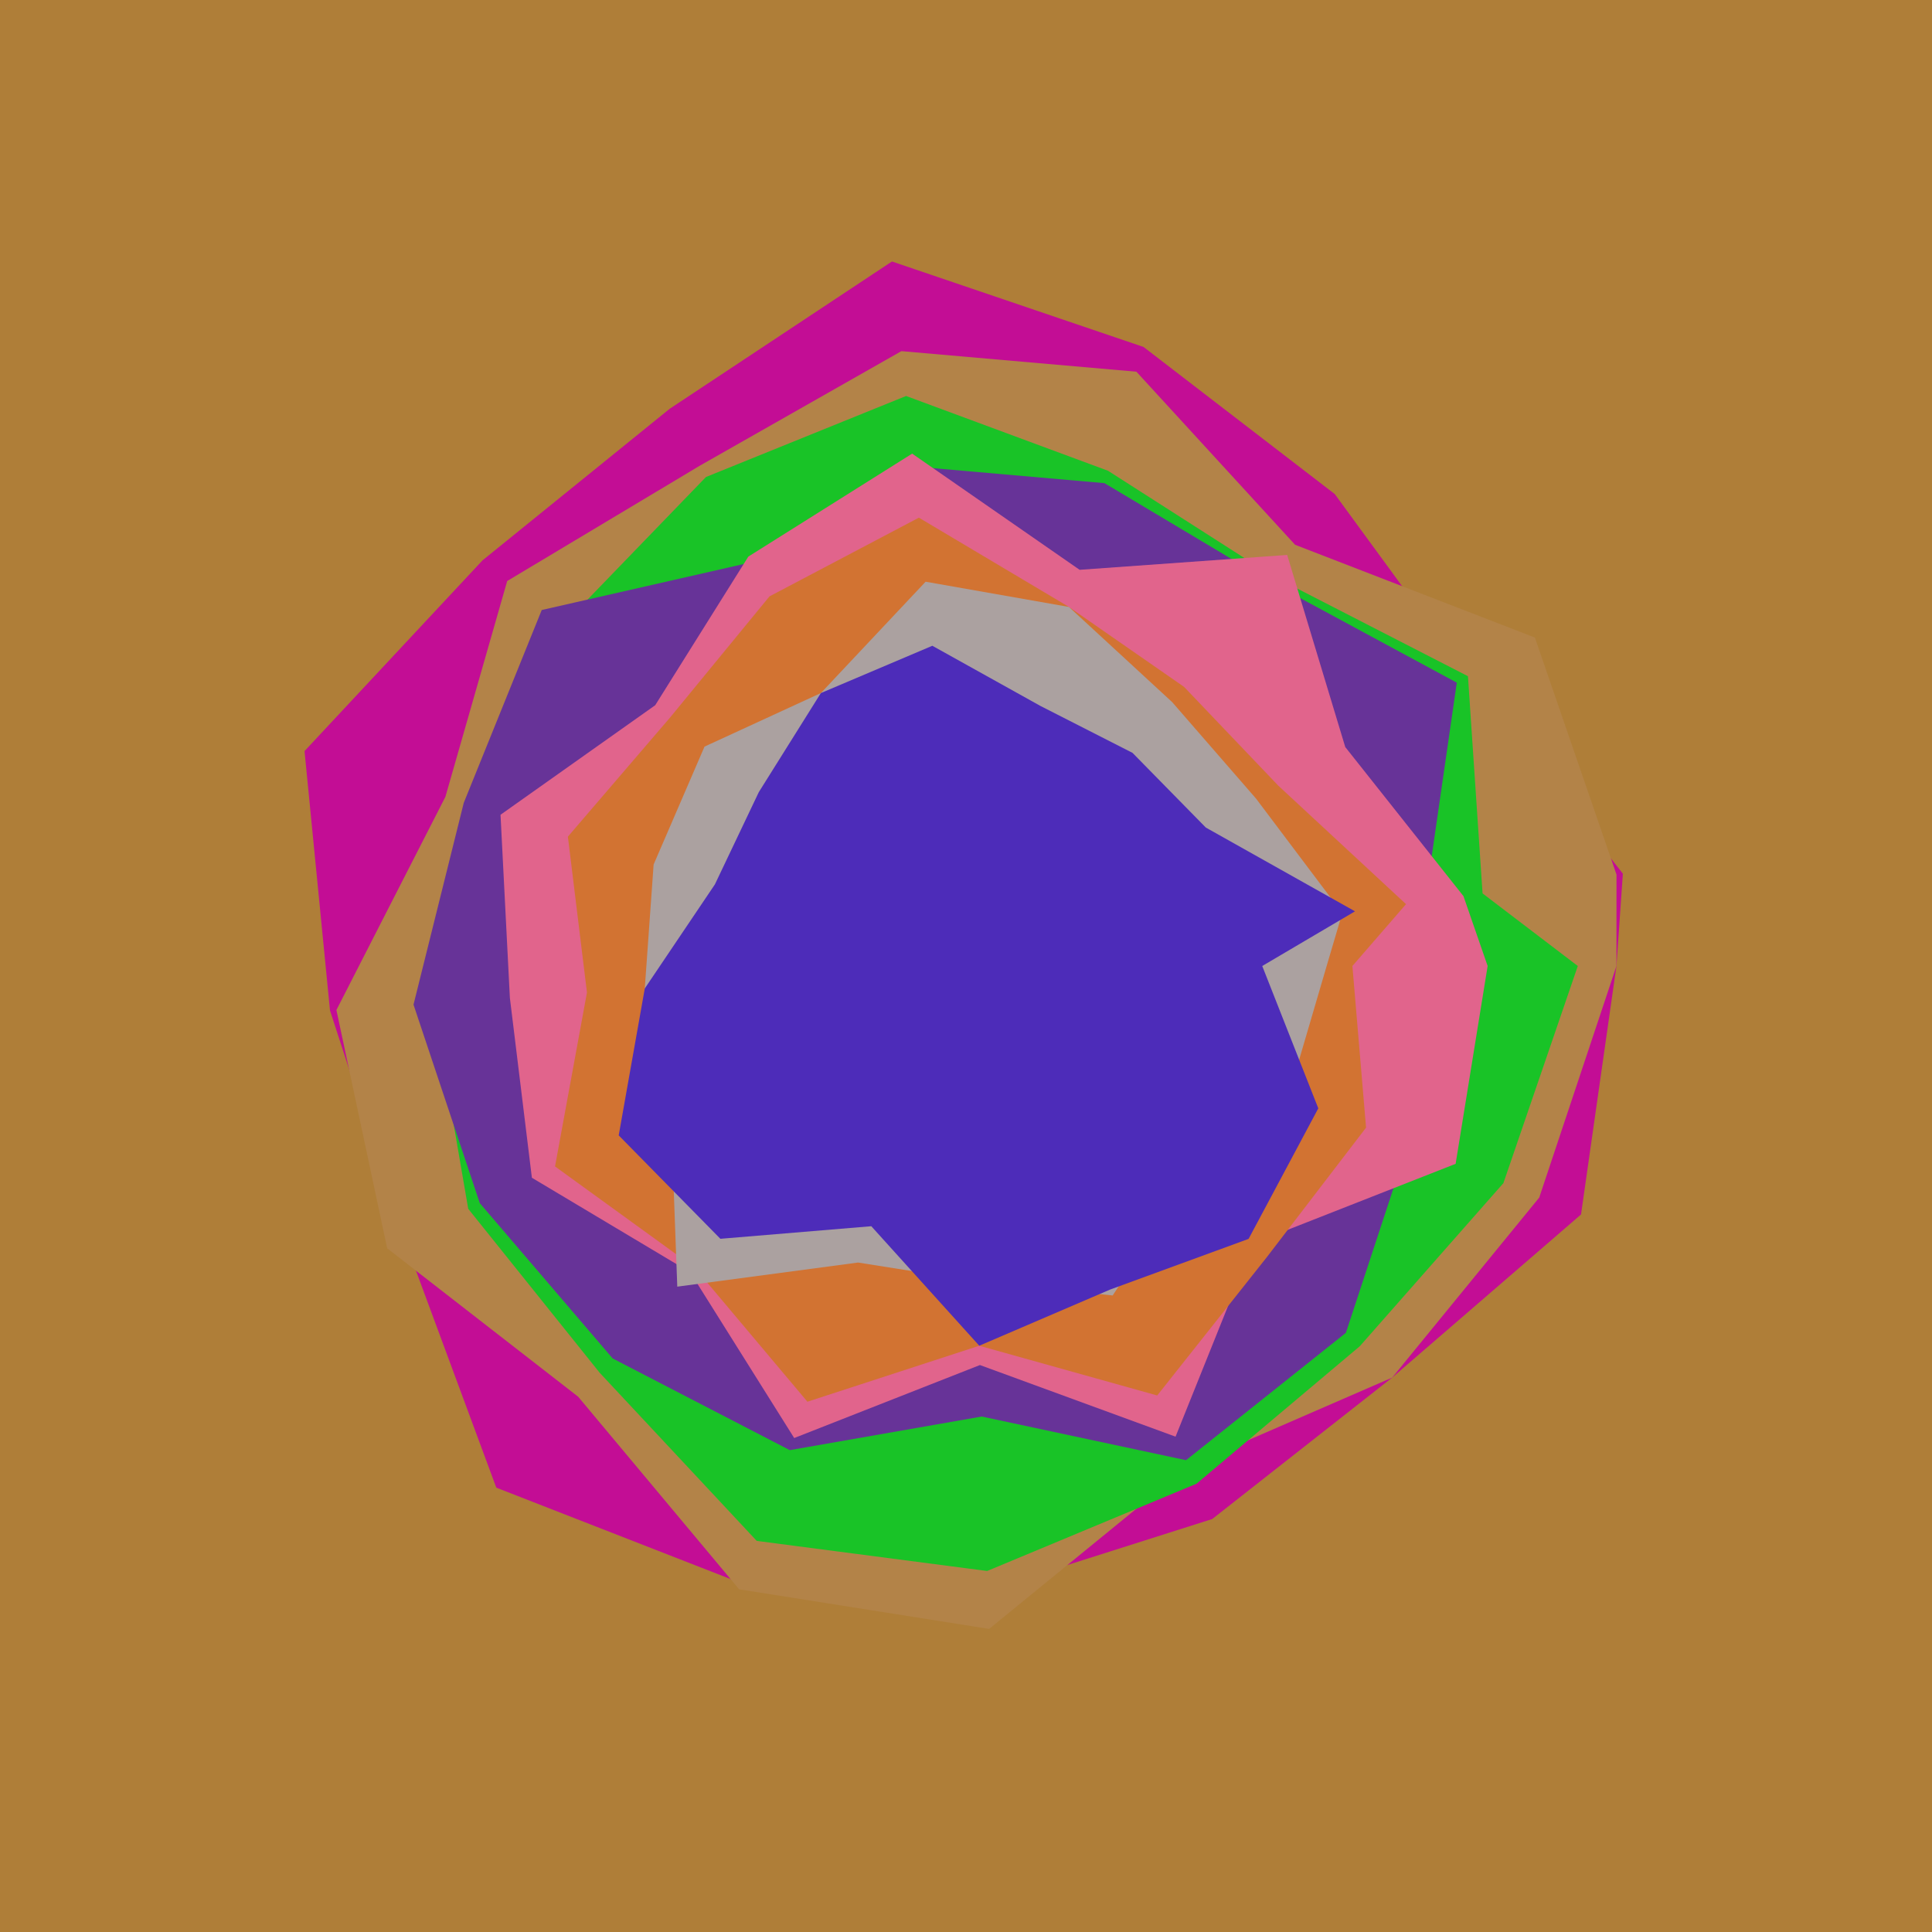 <svg x="0" y="0" width="300" height="300" version="1.1" xmlns="http://www.w3.org/2000/svg" xmlns:xlink="http://www.w3.org/1999/xlink"><g fill="none" stroke="none" stroke-width="1" stroke-linecap="butt" stroke-linejoin="miter" stroke-miterlimit="10" stroke-dasharray="" stroke-dashoffset="0" font-family="sans-serif" font-weight="normal" font-size="12" text-anchor="start" mix-blend-mode="normal"><path d="M0,300l0,-300l300,0l0,300z" fill="#af7e38"></path><path d="M251,150l-5.5,38.584l-29.321,25.324l-27.946,21.965l-34.848,11.068l-38.271,-1.092l-38.049,-14.846l-14.248,-38.481l-11.576,-35.616l-3.955,-40.28l27.642,-29.619l29.064,-23.536l34.51,-22.869l39.062,13.271l29.693,22.841l20.686,28.285l24.055,30.665" fill="#c30d95"></path><path d="M251,150l-11.99,35.962l-22.83,27.946l-31.607,13.743l-30.978,25.286l-38.823,-6.149l-24.994,-29.905l-29.658,-23.046l-7.882,-37.001l16.921,-33.103l9.598,-33.513l29.929,-17.92l31.279,-17.775l36.496,3.193l24.639,26.876l37.235,14.405l12.673,36.804" fill="#b38348"></path><path d="M245,150l-11.553,33.715l-22.303,25.331l-25.351,21.346l-32.512,13.551l-35.772,-4.672l-24.384,-26.103l-20.42,-25.467l-5.502,-31.91l5.762,-30.82l14.22,-27.678l22.441,-23.225l31.072,-12.579l31.354,11.612l25.355,16.224l30.536,15.677l2.269,33.727" fill="#19c327"></path><path d="M224,150l-5.388,27.721l-9.626,29.241l-24.82,19.776l-31.723,-6.78l-29.805,5.218l-27.507,-14.238l-20.63,-24.115l-10.292,-30.824l7.804,-31.338l12.107,-29.94l32.547,-7.41l25.179,-14.883l29.653,2.594l25.291,15.09l29.42,15.889l-4.911,33.98" fill="#673398"></path><path d="M231,150l-4.971,30.718l-31.43,12.351l-12.06,30.015l-30.375,-11.121l-28.841,11.334l-16.147,-25.735l-24.585,-14.683l-3.417,-27.925l-1.453,-28.438l24.02,-17.01l14.459,-23.077l25.44,-15.99l26.003,18.041l32.228,-2.308l9.021,29.829l18.351,23.145" fill="#e1648c"></path><path d="M210,150l2.121,25.099l-15.364,20.054l-17.065,21.536l-27.633,-7.725l-26.685,8.694l-17.53,-20.84l-21.659,-15.694l4.958,-27.009l-2.962,-24.202l15.856,-18.481l15.447,-18.824l23.199,-12.225l23.304,13.863l17.874,12.413l14.636,15.341l19.831,18.397" fill="#d27332"></path><path d="M206,150l-5.932,20.229l-15.54,13.115l-11.751,17.815l-21.067,-2.188l-18.469,-2.925l-28.073,3.746l-1.007,-27.434l-4.04,-18.869l1.374,-19.248l7.904,-18.308l18.066,-8.314l16.263,-17.29l22.259,3.918l16.027,14.777l13.019,14.977l13.393,17.789" fill="#aba1a0"></path><path d="M196,150l8.704,22.102l-10.824,20.272l-21.509,7.871l-20.311,8.719l-16.766,-18.557l-23.434,1.952l-15.787,-16.057l4.049,-22.814l10.885,-16.158l6.819,-14.327l9.639,-15.384l17.308,-7.345l16.803,9.353l14.281,7.277l11.381,11.596l23.167,13.01" fill="#4d2cb9"></path></g></svg>